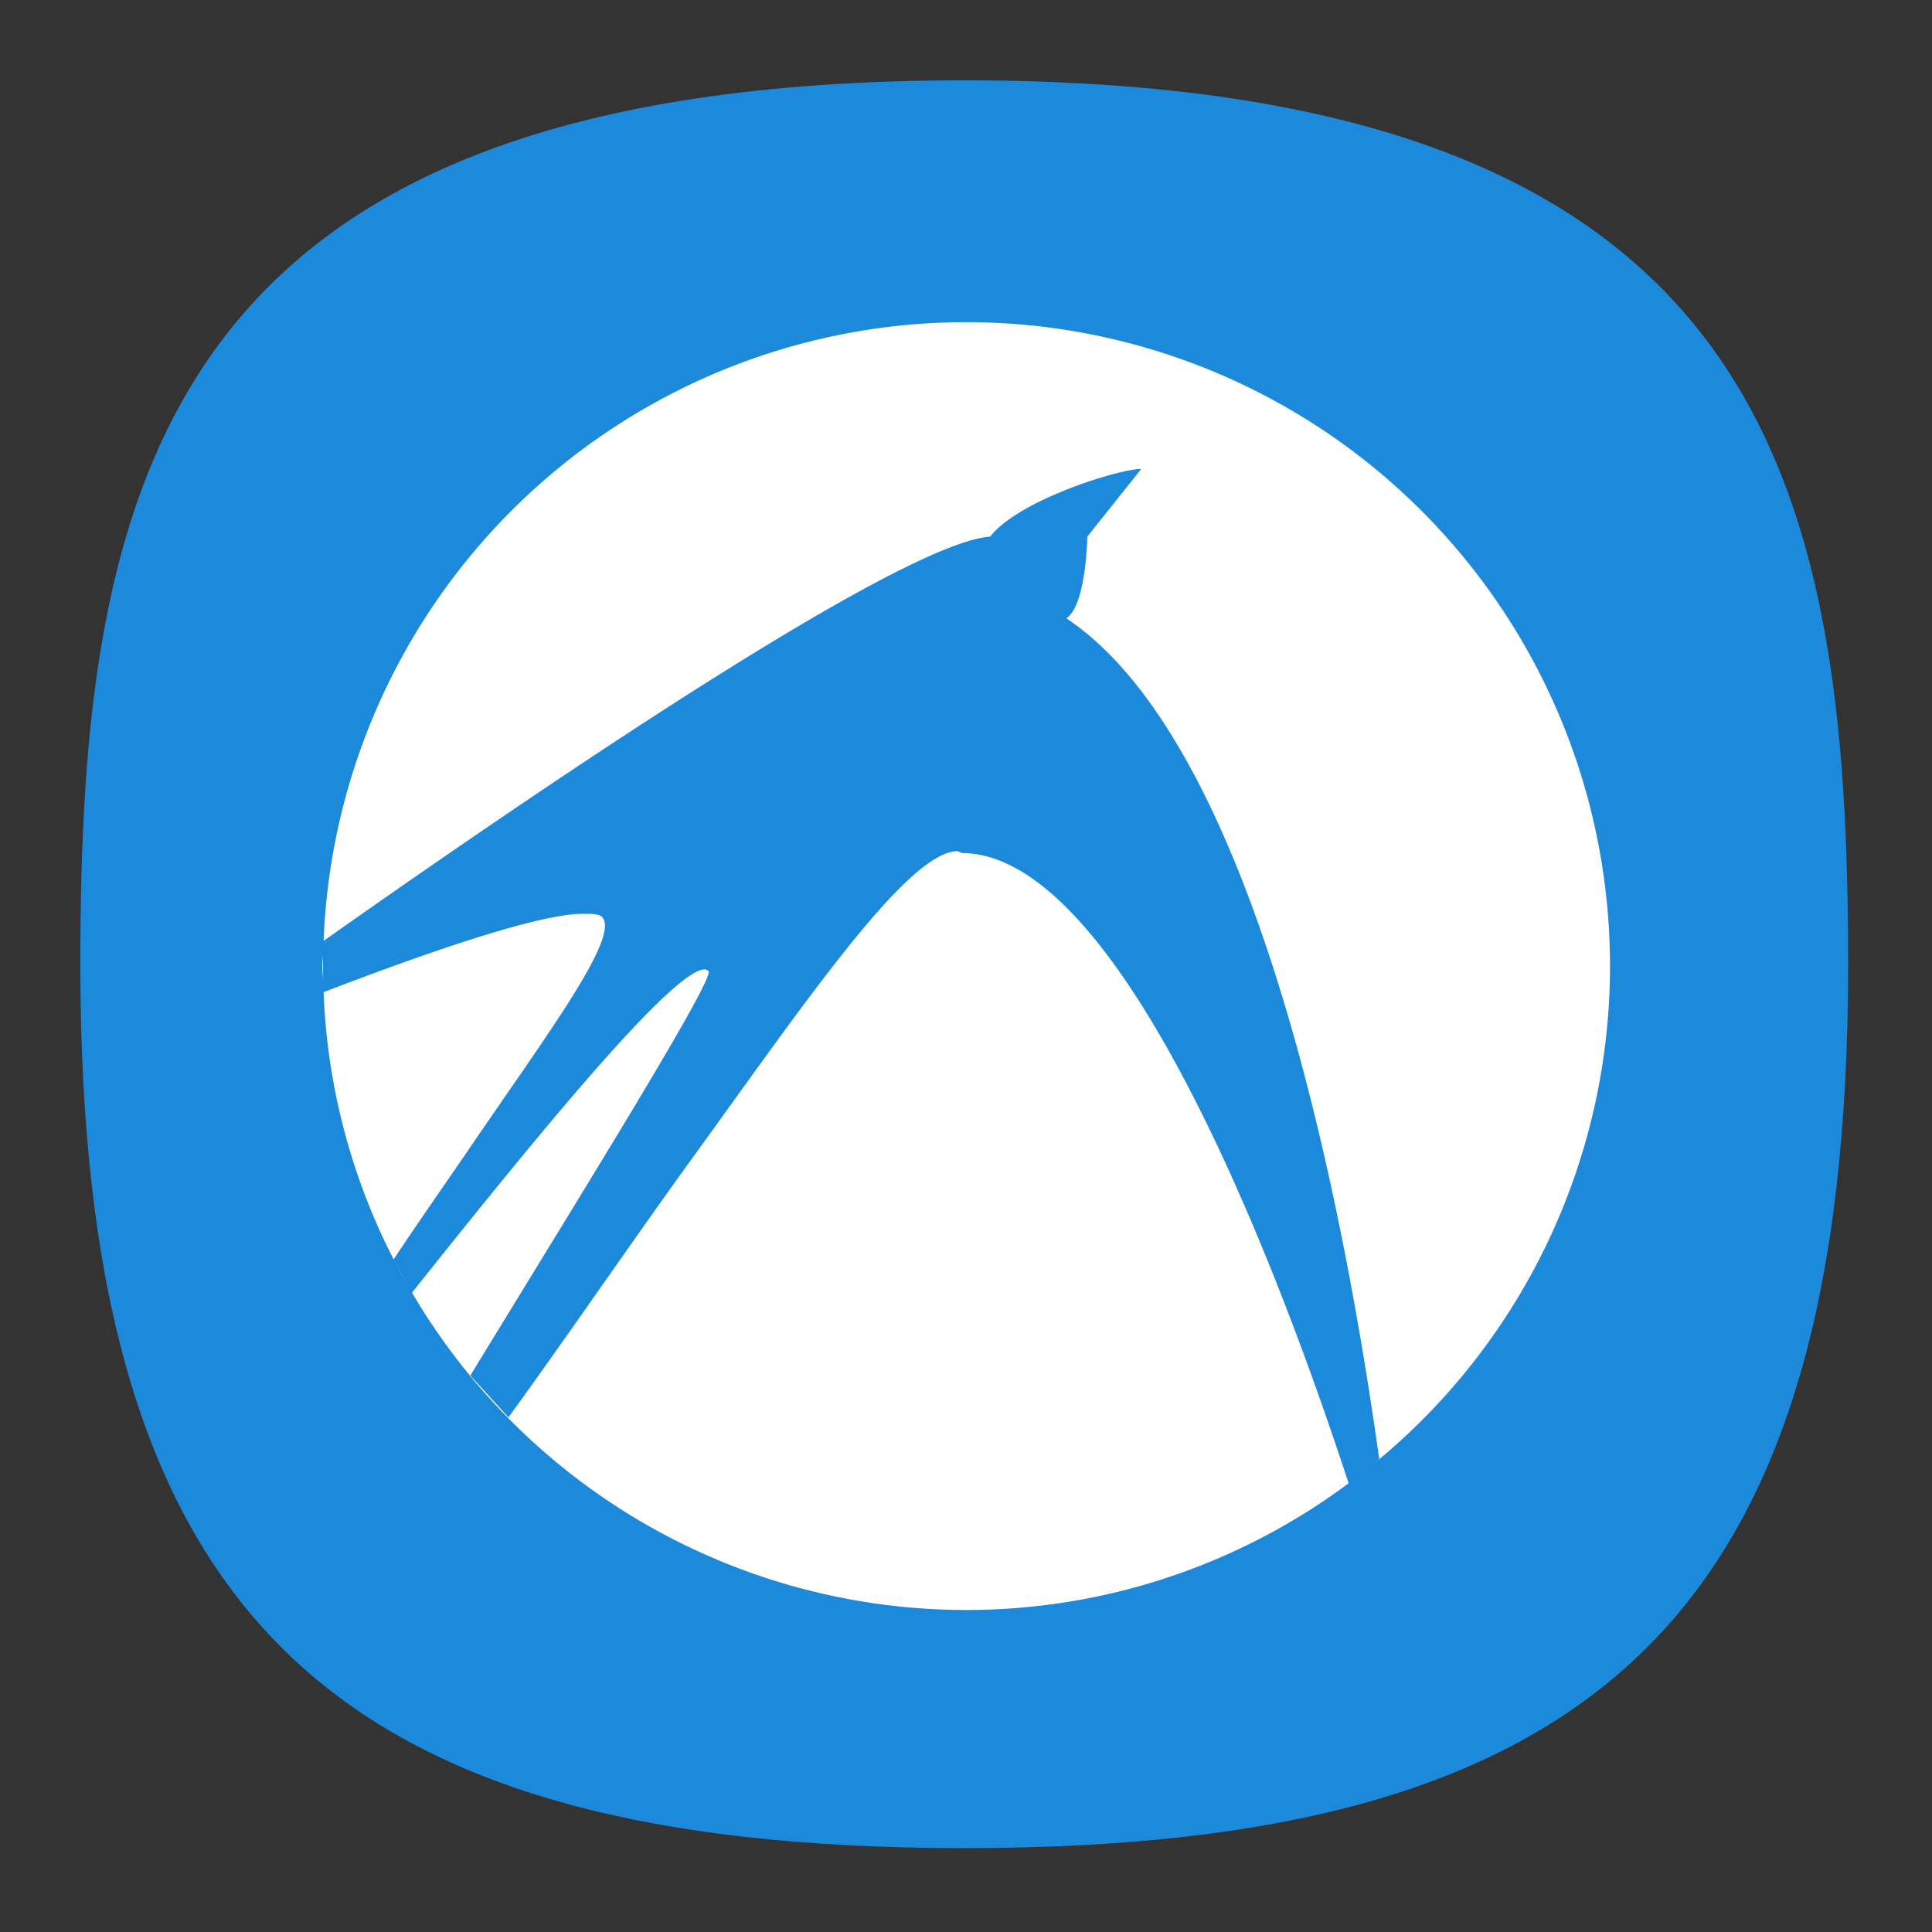 <svg xmlns="http://www.w3.org/2000/svg" xml:space="preserve" width="24" height="24" fill="none"><rect width="100%" height="100%" fill="#333333" stroke="none"/><defs><radialGradient id="a" cx="0" cy="0" r="1" gradientTransform="matrix(0 22 -22 0 12 1)" gradientUnits="userSpaceOnUse"><stop offset="0" stop-color="#8FC8FF" style="stop-color:#f6f6f6;stop-opacity:1"/><stop offset="1" stop-color="#0056A8" style="stop-color:#cfcfcf;stop-opacity:1"/></radialGradient></defs><path d="M50 5C9.09 5 5 25.455 5 50c0 32.727 12.273 45 45 45 32.727 0 45-12.273 45-45 0-24.545-4.09-45-45-45Z" style="font-variation-settings:normal;display:inline;opacity:1;vector-effect:none;fill:#1d89db;fill-opacity:1;stroke-width:4.567;stroke-linecap:butt;stroke-linejoin:miter;stroke-miterlimit:4;stroke-dasharray:none;stroke-dashoffset:0;stroke-opacity:1;-inkscape-stroke:none;stop-color:#000;stop-opacity:1" transform="matrix(.244 0 0 .244 -.222 -.222)"/><path fill="#fff" fill-rule="evenodd" d="M12.003 4.002a7.992 7.992 0 0 0-7.983 7.686c2.65-1.87 7.16-4.94 8.28-5.022.37-.47 1.647-.85 1.877-.84l-.67.84s-.012.85-.26 1.015c2.311 1.543 3.415 7.085 3.887 10.448l-.198.158A7.977 7.977 0 0 0 20 12.002a7.997 7.997 0 0 0-7.997-8Zm-.114 6.571c-.623.02-1.885 1.876-3.325 3.864-.692.956-1.587 2.263-2.248 3.17l-.473-.52c1.353-2.217 3.04-4.925 2.959-5.025-.019-.01-.04-.024-.066-.019-.457.068-2.301 2.364-3.618 4.015A7.988 7.988 0 0 0 12.003 20a7.954 7.954 0 0 0 4.75-1.574c-.985-3.01-2.888-7.818-4.8-7.829-.019-.004-.045-.023-.064-.023Zm-4.642.779c-.567-.004-2.021.51-3.227.973a7.91 7.91 0 0 0 .87 3.32c.241-.367.66-.968.912-1.336.958-1.41 1.9-2.657 1.681-2.914-.038-.043-.124-.043-.236-.043Zm-3.236.504c0 .05-.008.095-.008.146 0 .066.01.132.011.198zm.893 3.82c.05.097.102.191.155.286z" overflow="visible"/></svg>